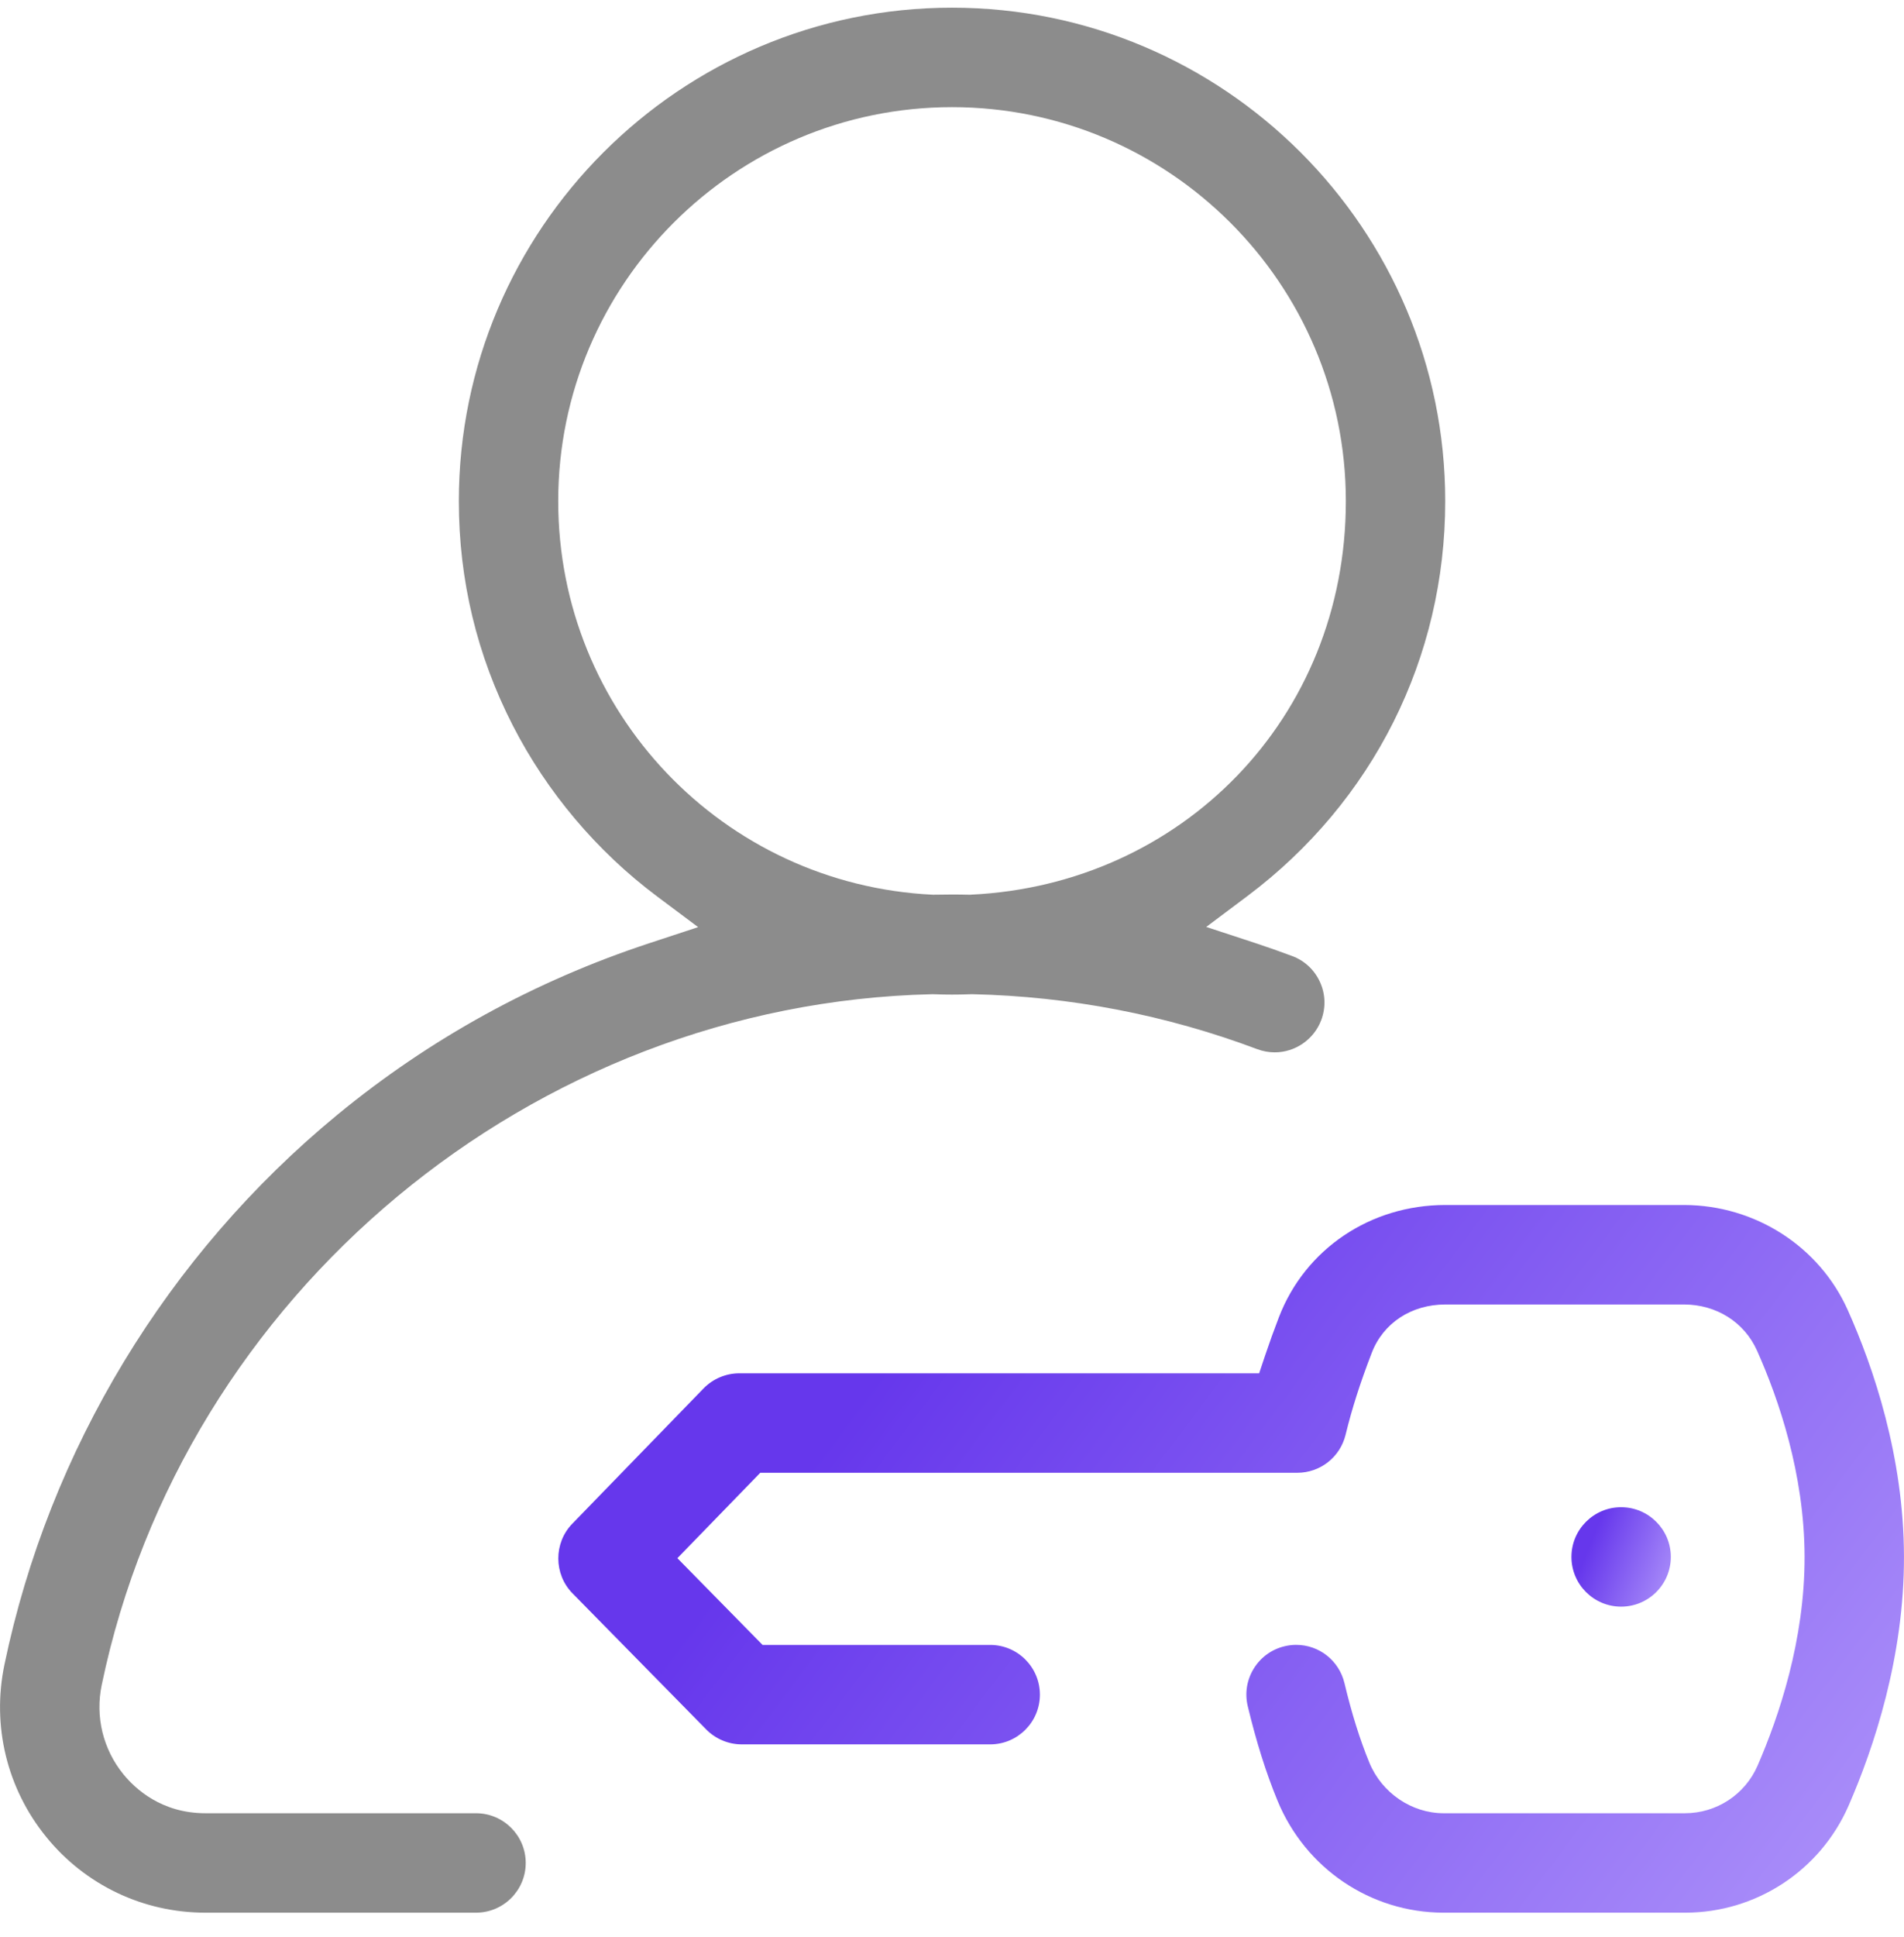 <svg width="60" height="61" viewBox="0 0 60 61" fill="none" xmlns="http://www.w3.org/2000/svg">
<path d="M15.001 57.11H6.47C5.091 57.11 4.26 56.34 3.888 55.882C3.246 55.093 2.997 54.066 3.206 53.068C5.768 40.755 16.771 31.607 29.367 31.314H29.392H29.418C29.64 31.323 29.825 31.326 30.001 31.326C30.177 31.326 30.364 31.323 30.589 31.314H30.614L30.64 31.313C33.727 31.384 36.749 31.966 39.62 33.045C39.797 33.111 39.983 33.145 40.17 33.145C40.819 33.145 41.408 32.736 41.636 32.128C41.783 31.736 41.77 31.311 41.596 30.93C41.423 30.549 41.112 30.258 40.721 30.112C40.336 29.968 39.942 29.829 39.549 29.7L38.012 29.195L39.307 28.224C43.27 25.252 45.543 20.717 45.543 15.784C45.543 7.214 38.571 0.242 30.001 0.242C21.431 0.242 14.459 7.214 14.459 15.784C14.459 18.271 15.031 20.648 16.159 22.849C17.236 24.951 18.808 26.812 20.703 28.231L22 29.201L20.462 29.707C16.854 30.895 13.548 32.712 10.636 35.107C5.274 39.518 1.547 45.67 0.14 52.429C-0.262 54.355 0.218 56.335 1.458 57.858C2.689 59.373 4.515 60.242 6.47 60.242H15.001C15.864 60.242 16.567 59.54 16.567 58.676C16.567 57.812 15.864 57.11 15.001 57.11ZM17.591 15.784C17.591 8.941 23.158 3.375 30.001 3.375C36.844 3.375 42.411 8.941 42.411 15.784C42.411 22.628 37.224 27.86 30.605 28.178L30.576 28.181H30.547C30.364 28.176 30.182 28.174 29.998 28.174C29.815 28.174 29.634 28.176 29.45 28.18H29.395C22.776 27.859 17.591 22.415 17.591 15.784Z" fill="#8C8C8C"/>
<path d="M58.228 41.262C57.332 39.257 55.308 37.958 53.074 37.953H45.543C43.185 37.953 41.127 39.34 40.302 41.487C40.15 41.881 40.005 42.282 39.872 42.678L39.679 43.254H23.296C22.875 43.254 22.466 43.428 22.172 43.729L18.033 47.993C17.445 48.598 17.448 49.58 18.039 50.182L22.256 54.472C22.549 54.77 22.956 54.941 23.373 54.941H31.204C32.068 54.941 32.77 54.237 32.77 53.375C32.77 52.512 32.068 51.809 31.204 51.809H24.031L21.346 49.077L23.958 46.387H40.88C41.604 46.387 42.229 45.895 42.402 45.193C42.605 44.36 42.86 43.564 43.227 42.61C43.589 41.669 44.478 41.086 45.549 41.086H53.07C54.089 41.088 54.969 41.645 55.369 42.54C56.049 44.062 56.861 46.423 56.867 49.025C56.874 51.645 56.063 54.056 55.383 55.617C54.987 56.523 54.09 57.11 53.097 57.11H45.485C44.481 57.107 43.545 56.469 43.154 55.521C42.855 54.795 42.597 53.974 42.367 53.01C42.197 52.303 41.572 51.807 40.845 51.807C40.722 51.807 40.599 51.822 40.479 51.851C40.072 51.948 39.727 52.199 39.508 52.556C39.29 52.912 39.222 53.333 39.32 53.739C39.59 54.864 39.896 55.837 40.258 56.715C41.139 58.852 43.191 60.236 45.481 60.242H53.105C55.34 60.242 57.361 58.918 58.255 56.869C59.055 55.033 60.008 52.181 59.999 49.018C59.992 45.865 59.033 43.06 58.228 41.262Z" fill="url(#paint0_linear_1795_7375)"/>
<path d="M52.652 49.037C52.652 48.173 51.948 47.471 51.086 47.471C50.223 47.471 49.52 48.173 49.52 49.037C49.52 49.901 50.222 50.603 51.086 50.603C51.95 50.603 52.652 49.901 52.652 49.037Z" fill="url(#paint1_linear_1795_7375)"/>
<defs>
<linearGradient id="paint0_linear_1795_7375" x1="29" y1="41.5" x2="67" y2="70" gradientUnits="userSpaceOnUse">
<stop stop-color="#6637EC"/>
<stop offset="1" stop-color="#C5B1FF"/>
</linearGradient>
<linearGradient id="paint1_linear_1795_7375" x1="50.362" y1="47.969" x2="54.158" y2="49.466" gradientUnits="userSpaceOnUse">
<stop stop-color="#6637EC"/>
<stop offset="1" stop-color="#C5B1FF"/>
</linearGradient>
</defs>
</svg>
